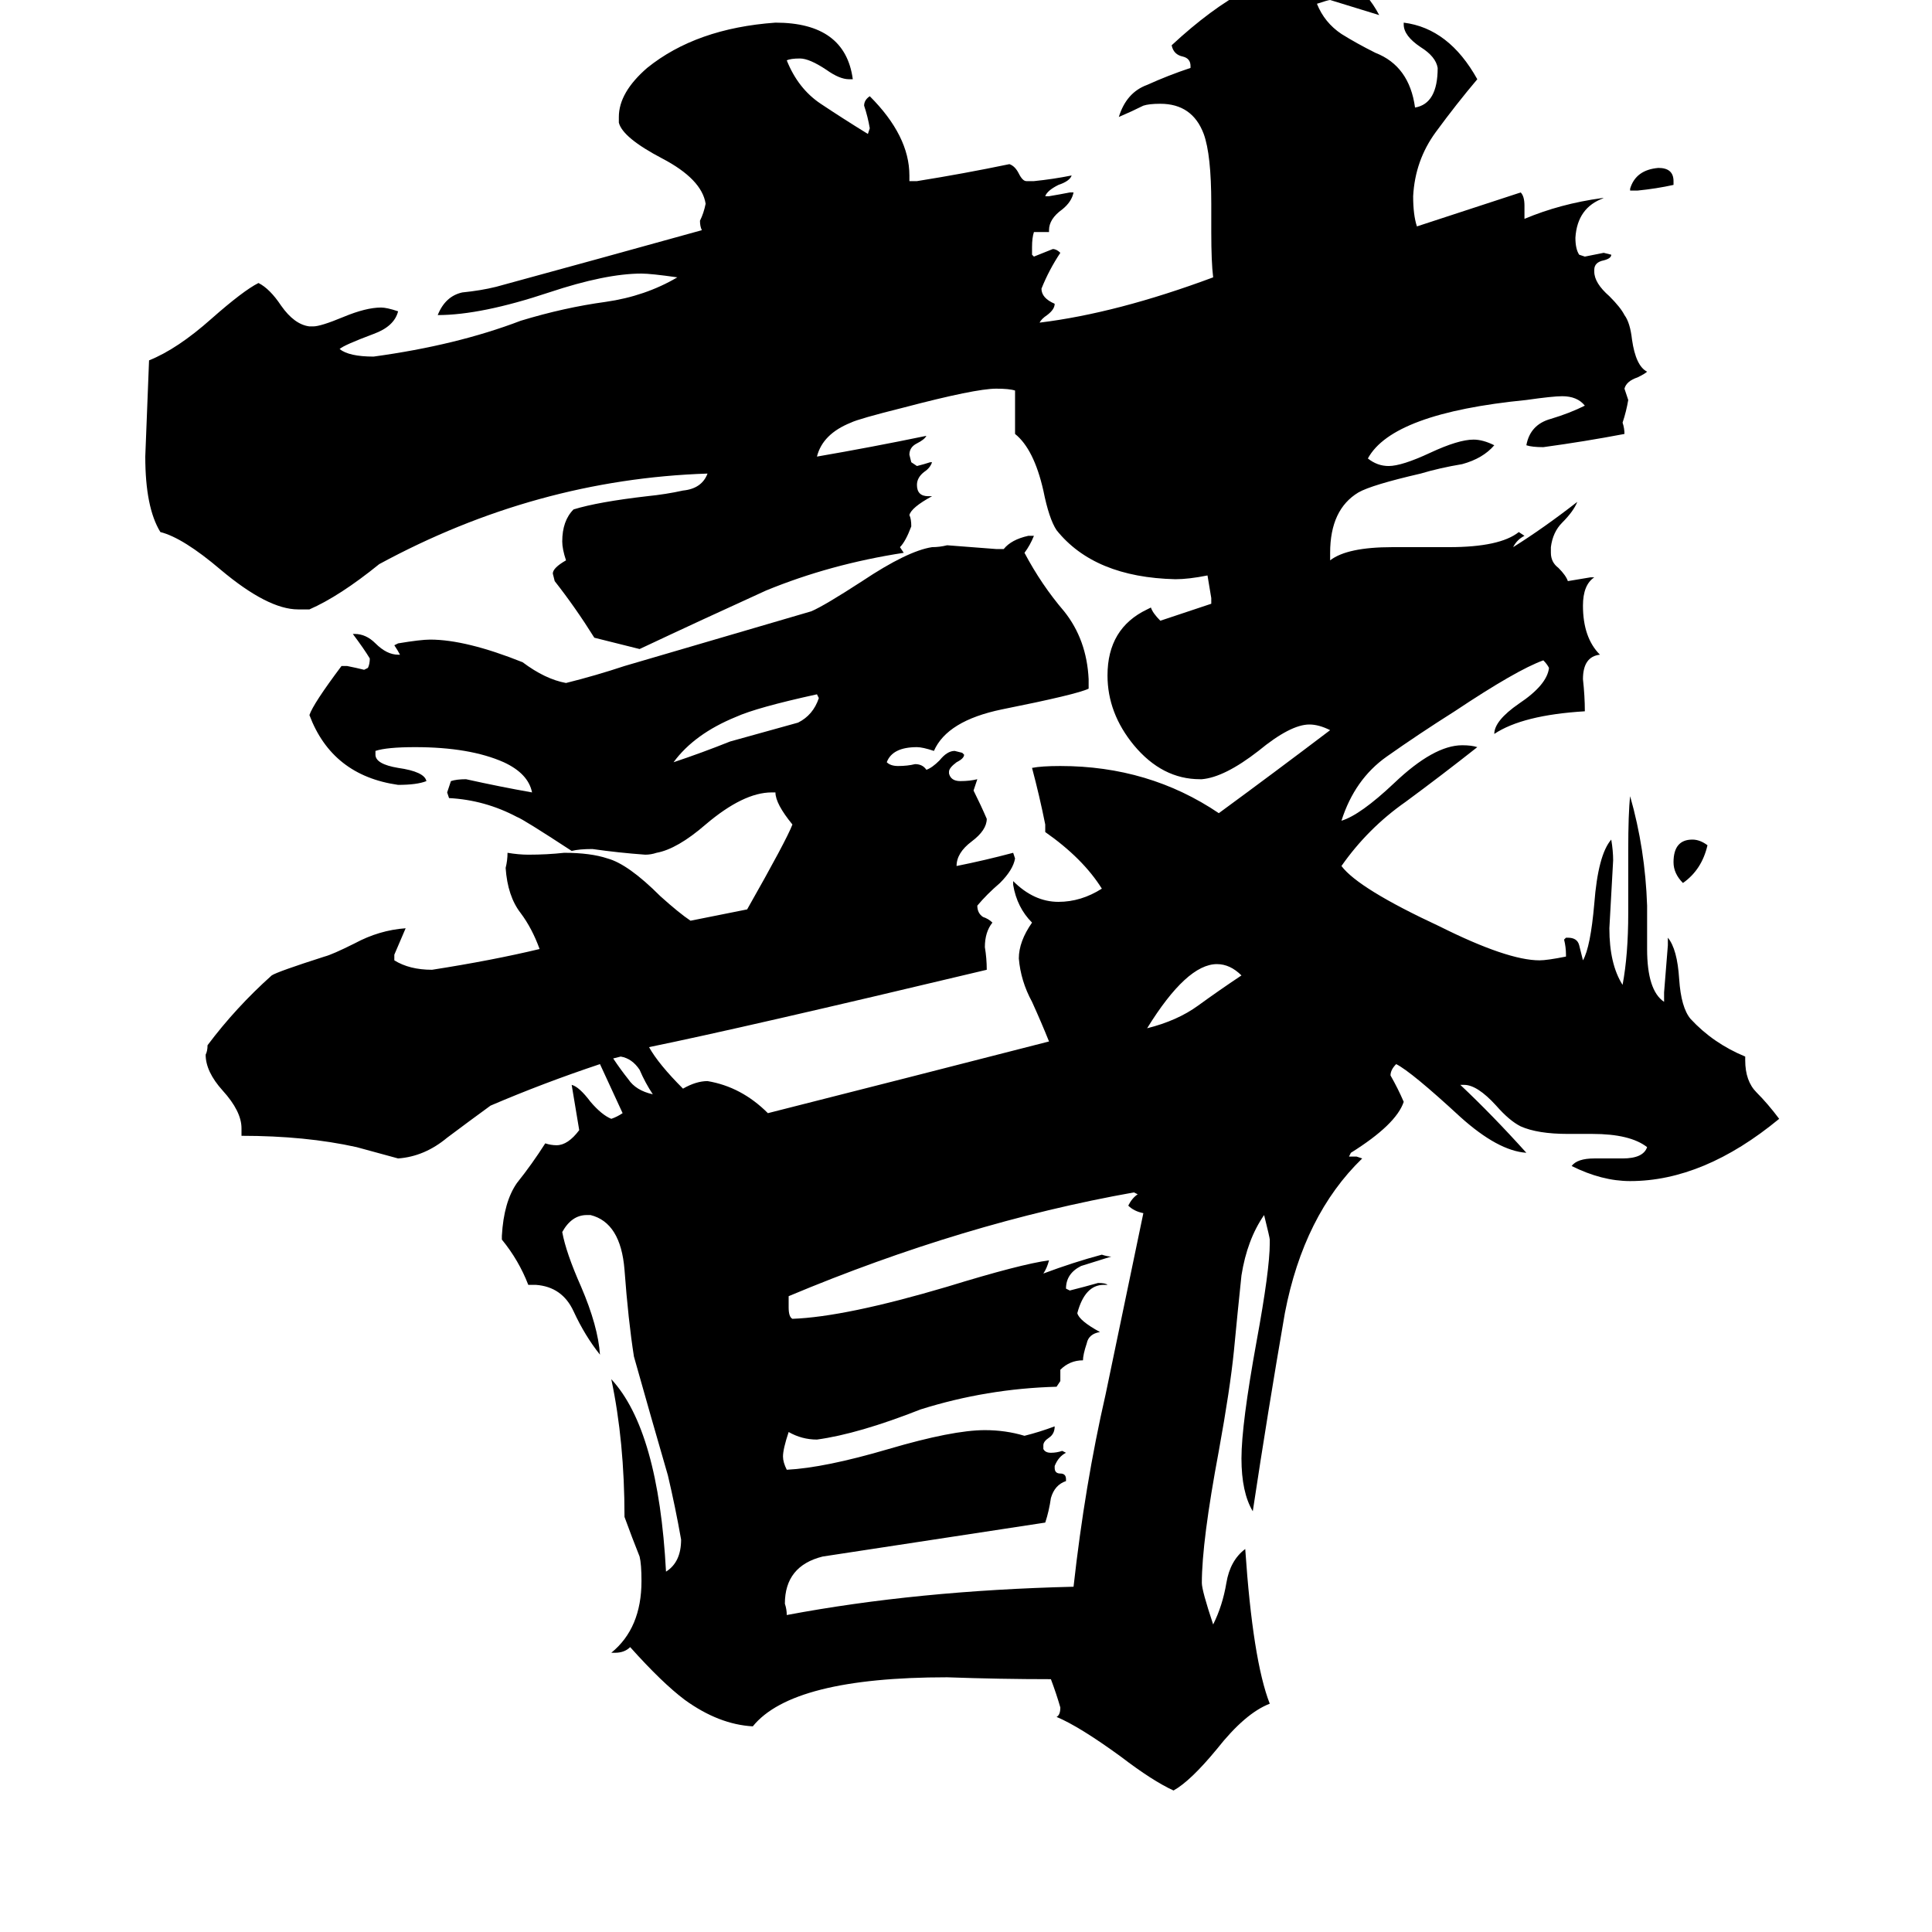 <svg xmlns="http://www.w3.org/2000/svg" viewBox="0 -800 1024 1024">
	<path fill="#000000" d="M346 -220Q342 -226 339 -233Q335 -239 329 -240L325 -239Q329 -233 333 -228Q337 -222 346 -220ZM887 -704V-702Q878 -700 868 -699H864V-700Q867 -710 879 -711Q887 -711 887 -704ZM905 -352Q902 -339 892 -332Q887 -337 887 -343Q887 -355 897 -355Q901 -355 905 -352ZM658 -283Q652 -289 645 -289Q629 -289 608 -255Q624 -259 635 -267Q646 -275 658 -283ZM357 -396Q372 -401 387 -407Q405 -412 423 -417Q431 -421 434 -430L433 -432Q401 -425 390 -420Q368 -411 357 -396ZM565 -16V-15Q559 -13 557 -6Q556 1 554 7Q495 16 436 25Q416 30 416 50Q417 53 417 56Q486 43 569 41Q575 -13 586 -61Q596 -109 606 -157Q601 -158 598 -161Q600 -165 603 -167L601 -168Q511 -152 418 -113V-107Q418 -102 420 -101Q448 -102 502 -118Q541 -130 556 -132Q555 -128 553 -125Q569 -131 584 -135Q587 -134 589 -134Q576 -130 573 -129Q565 -125 565 -117L567 -116Q575 -118 582 -120Q586 -120 587 -119H585Q575 -119 571 -104Q572 -100 583 -94Q577 -93 576 -88Q574 -82 574 -79Q567 -79 562 -74V-68L560 -65Q523 -64 488 -53Q455 -40 433 -37Q425 -37 418 -41Q415 -32 415 -28Q415 -25 417 -21Q437 -22 471 -32Q505 -42 522 -42Q533 -42 543 -39Q551 -41 559 -44Q559 -40 556 -38Q553 -36 553 -34V-32Q554 -30 557 -30Q560 -30 563 -31L565 -30Q561 -28 559 -23V-22Q559 -19 562 -19Q565 -19 565 -16ZM925 -240V-238Q925 -227 931 -221Q937 -215 943 -207Q903 -174 864 -174Q849 -174 833 -182Q836 -186 845 -186H860Q871 -186 873 -192Q864 -199 844 -199H831Q815 -199 806 -203Q800 -206 793 -214Q783 -225 776 -225H774Q791 -209 809 -189Q794 -190 774 -208Q748 -232 740 -236Q737 -233 737 -230Q741 -223 744 -216Q740 -204 716 -189L715 -187H719L722 -186Q691 -156 681 -104Q672 -52 664 1Q658 -9 658 -27Q658 -45 666 -89Q673 -127 673 -141V-143Q673 -144 670 -156Q661 -143 658 -124Q656 -105 654 -84Q652 -64 646 -31Q637 17 637 39Q637 43 643 61Q648 51 650 39Q652 27 660 21Q664 80 673 103Q660 108 645 127Q631 144 622 149Q611 144 594 131Q572 115 560 110Q562 109 562 105Q560 98 557 90Q530 90 502 89Q420 89 399 115Q381 114 363 101Q351 92 334 73Q331 76 326 76H324Q340 63 340 38Q340 29 339 25Q335 15 331 4Q331 -36 324 -69Q349 -42 353 33Q361 28 361 16Q358 -1 354 -18Q345 -49 336 -81Q333 -100 331 -127Q329 -152 313 -156H311Q303 -156 298 -147Q300 -136 308 -118Q317 -97 318 -82Q310 -92 304 -105Q298 -118 284 -119H280Q275 -132 266 -143V-145Q267 -163 274 -173Q282 -183 289 -194Q292 -193 295 -193Q301 -193 307 -201Q305 -213 303 -225Q307 -224 313 -216Q319 -209 324 -207Q327 -208 330 -210Q324 -223 318 -236Q288 -226 260 -214Q249 -206 237 -197Q225 -187 211 -186Q200 -189 189 -192Q162 -198 128 -198V-202Q128 -211 118 -222Q109 -232 109 -241Q110 -243 110 -246Q125 -266 144 -283Q147 -285 172 -293Q176 -294 188 -300Q201 -307 215 -308Q212 -301 209 -294V-291Q217 -286 229 -286Q261 -291 286 -297Q282 -308 276 -316Q269 -325 268 -340Q269 -344 269 -348Q275 -347 280 -347Q290 -347 299 -348Q313 -348 322 -345Q333 -342 350 -325Q360 -316 366 -312Q381 -315 396 -318Q417 -355 420 -363Q411 -374 411 -380H409Q394 -380 374 -363Q359 -350 348 -348Q345 -347 342 -347Q328 -348 314 -350Q307 -350 303 -349Q277 -366 274 -367Q257 -376 238 -377L237 -380Q238 -383 239 -386Q242 -387 247 -387Q265 -383 282 -380Q280 -390 267 -396Q249 -404 220 -404Q205 -404 199 -402V-400Q199 -395 211 -393Q225 -391 226 -386Q221 -384 211 -384Q176 -389 164 -421Q166 -427 181 -447H184Q189 -446 193 -445L195 -446Q196 -448 196 -451Q193 -456 187 -464H188Q194 -464 199 -459Q205 -453 211 -453H212Q211 -455 209 -458L211 -459Q223 -461 228 -461Q247 -461 277 -449Q289 -440 300 -438Q316 -442 331 -447L430 -476Q437 -479 457 -492Q481 -508 494 -510Q498 -510 502 -511Q515 -510 528 -509H532Q536 -514 545 -516H548Q546 -511 543 -507Q552 -490 564 -476Q576 -461 577 -440V-435Q571 -432 531 -424Q502 -418 495 -402Q489 -404 486 -404Q473 -404 470 -396Q472 -394 476 -394Q481 -394 485 -395Q489 -395 491 -392Q494 -393 498 -397Q502 -402 506 -402L510 -401L511 -400Q511 -398 507 -396Q503 -393 503 -391V-390Q504 -386 509 -386Q514 -386 518 -387Q517 -384 516 -381Q520 -373 523 -366Q523 -360 515 -354Q507 -348 507 -341Q522 -344 537 -348L538 -345Q537 -339 530 -332Q523 -326 518 -320Q518 -316 521 -314Q524 -313 526 -311Q522 -306 522 -298Q523 -292 523 -286Q393 -255 344 -245Q349 -236 362 -223Q369 -227 375 -227Q393 -224 407 -210Q482 -229 556 -248Q552 -258 547 -269Q541 -280 540 -292Q540 -301 547 -311Q539 -319 537 -331V-333Q548 -322 561 -322Q573 -322 584 -329Q574 -345 554 -359V-363Q551 -378 547 -393Q552 -394 562 -394Q609 -394 646 -369Q676 -391 705 -413Q699 -416 694 -416Q684 -416 667 -402Q649 -388 637 -387H636Q616 -387 601 -405Q587 -422 587 -442Q587 -467 608 -477L610 -478Q611 -475 615 -471L642 -480V-483Q641 -489 640 -495Q630 -493 623 -493Q580 -494 560 -519Q556 -525 553 -540Q548 -562 538 -570V-593Q535 -594 528 -594Q517 -594 479 -584Q455 -578 451 -576Q436 -570 433 -558Q462 -563 491 -569Q490 -567 486 -565Q482 -563 482 -559L483 -555L486 -553Q490 -554 493 -555H494Q493 -552 490 -550Q486 -547 486 -543Q486 -537 492 -537H494Q483 -531 482 -527Q483 -525 483 -521Q480 -513 477 -510L479 -507Q440 -501 406 -487Q373 -472 339 -456Q327 -459 315 -462Q305 -478 294 -492L293 -496Q293 -499 300 -503Q298 -509 298 -513Q298 -524 304 -530Q317 -534 343 -537Q353 -538 362 -540Q372 -541 375 -549Q284 -546 201 -501Q180 -484 164 -477H158Q142 -477 117 -498Q97 -515 85 -518Q77 -531 77 -558Q78 -583 79 -609Q94 -615 112 -631Q129 -646 137 -650Q143 -647 149 -638Q156 -628 164 -627H166Q170 -627 182 -632Q194 -637 202 -637Q205 -637 211 -635Q209 -627 198 -623Q182 -617 180 -615Q185 -611 198 -611Q242 -617 276 -630Q299 -637 321 -640Q342 -643 359 -653Q345 -655 340 -655Q321 -655 291 -645Q255 -633 232 -633Q236 -643 245 -645Q255 -646 263 -648Q318 -663 372 -678Q371 -680 371 -683Q373 -687 374 -692Q372 -705 351 -716Q330 -727 328 -735V-738Q328 -751 343 -764Q369 -785 411 -788Q448 -788 452 -758H450Q445 -758 438 -763Q429 -769 424 -769Q419 -769 417 -768Q423 -753 435 -745Q447 -737 460 -729L461 -732Q460 -738 458 -744Q458 -747 461 -749Q482 -728 482 -707V-704H486Q511 -708 535 -713Q538 -712 540 -708Q542 -704 544 -704H548Q558 -705 568 -707Q567 -704 561 -702Q555 -699 554 -696H556Q562 -697 567 -698H569Q568 -693 563 -689Q556 -684 556 -678V-677H548Q547 -674 547 -669V-665L548 -664Q553 -666 558 -668Q560 -668 562 -666Q556 -657 552 -647Q552 -642 559 -639Q559 -636 555 -633Q552 -631 551 -629Q592 -634 643 -653Q642 -661 642 -677V-692Q642 -718 638 -729Q632 -745 615 -745Q609 -745 606 -744Q600 -741 593 -738Q597 -751 608 -755Q619 -760 631 -764V-765Q631 -769 627 -770Q622 -771 621 -776Q663 -815 695 -815Q719 -815 731 -792Q718 -796 705 -800Q704 -800 698 -798Q702 -788 711 -782Q719 -777 729 -772Q747 -765 750 -743Q762 -745 762 -764Q761 -770 753 -775Q744 -781 744 -787V-788Q768 -785 783 -758Q772 -745 761 -730Q750 -715 749 -696Q749 -686 751 -680L806 -698Q808 -696 808 -691V-684Q827 -692 849 -695H850Q836 -690 835 -674Q835 -668 837 -665L840 -664Q845 -665 850 -666L854 -665Q854 -663 850 -662Q845 -661 845 -657V-656Q845 -650 853 -643Q859 -637 861 -633Q864 -629 865 -620Q867 -606 873 -603Q872 -602 868 -600Q862 -598 861 -594Q862 -591 863 -588Q862 -582 860 -576Q861 -573 861 -570Q840 -566 818 -563Q812 -563 809 -564Q811 -575 822 -578Q832 -581 840 -585Q836 -590 828 -590Q823 -590 809 -588Q738 -581 725 -557Q730 -553 736 -553Q743 -553 758 -560Q773 -567 781 -567Q786 -567 792 -564Q786 -557 775 -554Q763 -552 753 -549Q727 -543 720 -539Q705 -530 705 -507V-503Q714 -510 738 -510H768Q795 -510 805 -518L808 -516Q804 -514 802 -510Q818 -520 836 -534Q834 -529 828 -523Q823 -518 822 -510V-507Q822 -502 826 -499Q830 -495 831 -492Q837 -493 843 -494H845Q839 -490 839 -479Q839 -462 848 -453Q839 -452 839 -440Q840 -431 840 -423Q807 -421 792 -411Q792 -418 805 -427Q820 -437 821 -446Q820 -448 818 -450Q804 -445 771 -423Q752 -411 735 -399Q718 -387 711 -365Q721 -368 739 -385Q760 -405 775 -405Q780 -405 783 -404Q764 -389 745 -375Q725 -361 711 -341Q720 -329 763 -309Q799 -291 816 -291Q820 -291 830 -293V-294Q830 -298 829 -302L830 -303H831Q836 -303 837 -299Q838 -295 839 -291Q843 -298 845 -321Q847 -347 854 -355Q855 -349 855 -344Q854 -326 853 -308Q853 -289 860 -278Q863 -294 863 -316V-349Q863 -369 864 -378Q872 -350 873 -320V-297Q873 -275 882 -269V-274Q883 -286 884 -299V-303Q889 -297 890 -281Q891 -266 896 -260Q908 -247 925 -240Z"/>
</svg>